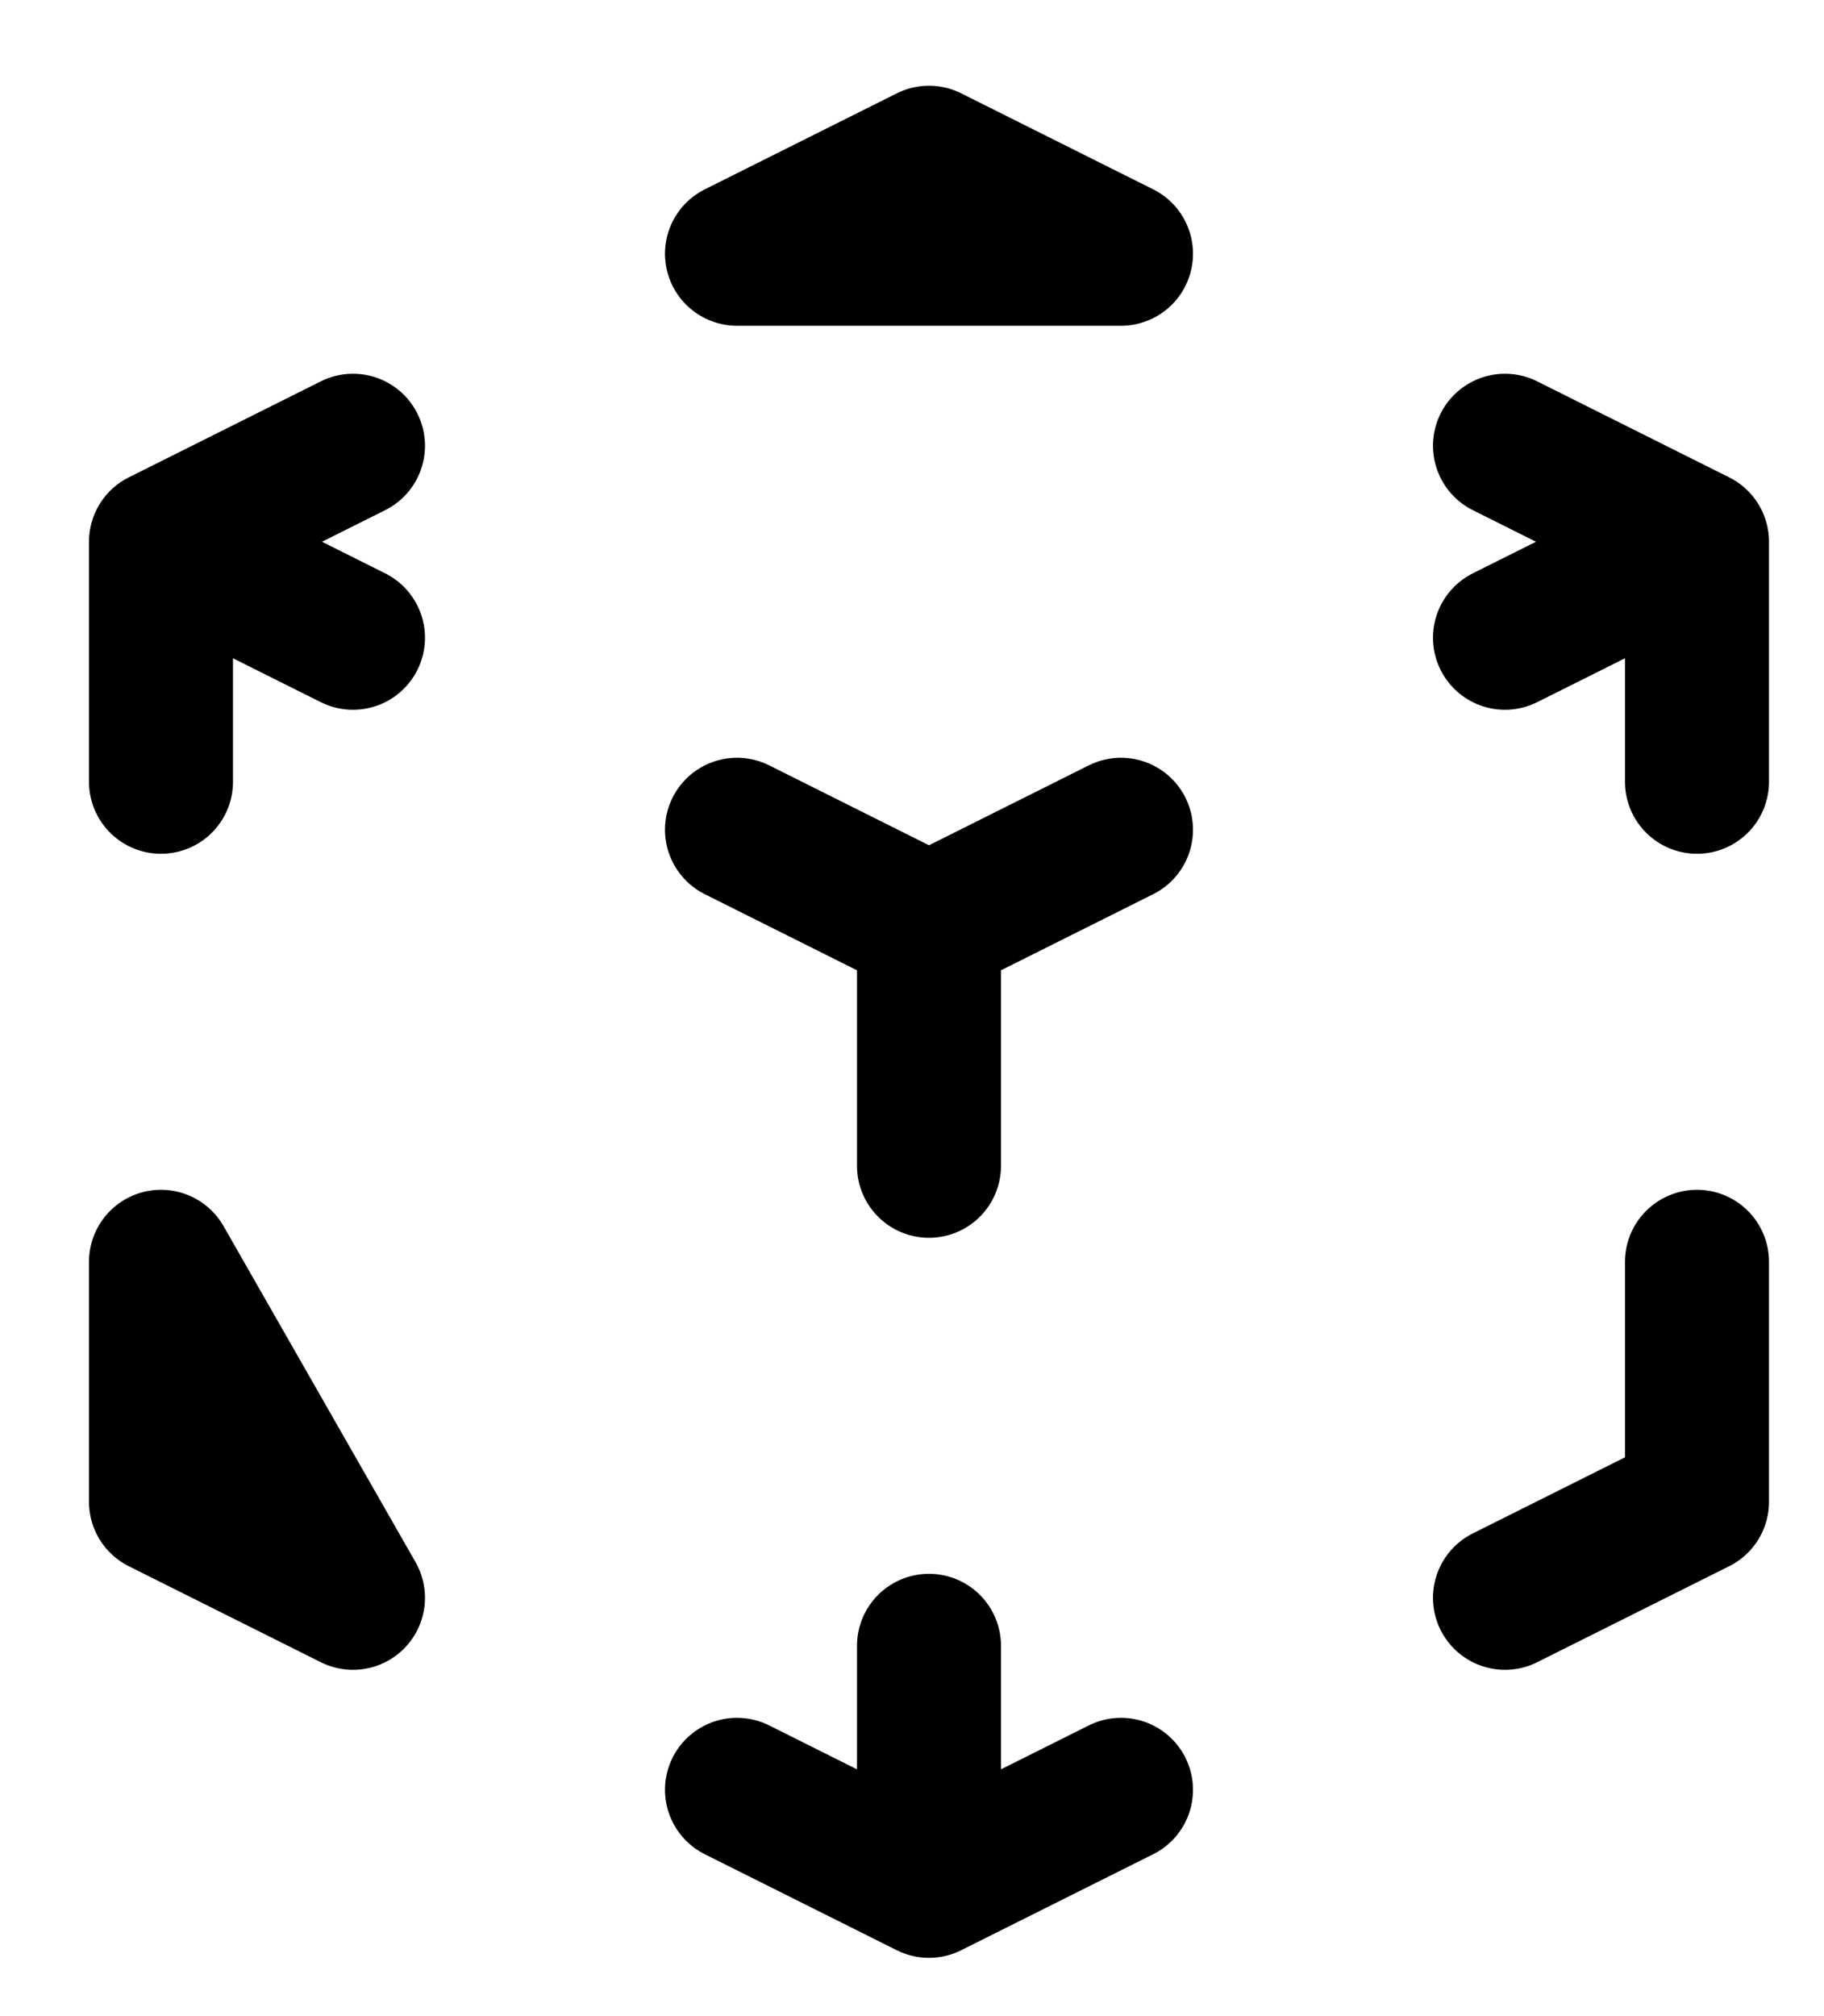 <svg width="19" height="21" viewBox="0 0 19 21" fill="none" xmlns="http://www.w3.org/2000/svg">
<path d="M15.677 16.643L17.677 15.643V13.143M11.677 8.643L9.677 9.643L11.677 8.643ZM9.677 9.643L7.677 8.643L9.677 9.643ZM9.677 9.643V12.143V9.643ZM17.677 5.643L15.677 6.643L17.677 5.643ZM17.677 5.643L15.677 4.643L17.677 5.643ZM17.677 5.643V8.143V5.643ZM11.677 2.643L9.677 1.643L7.677 2.643H11.677ZM1.677 5.643L3.677 4.643L1.677 5.643ZM1.677 5.643L3.677 6.643L1.677 5.643ZM1.677 5.643V8.143V5.643ZM9.677 19.643L7.677 18.643L9.677 19.643ZM9.677 19.643L11.677 18.643L9.677 19.643ZM9.677 19.643V17.143V19.643ZM3.677 16.643L1.677 15.643V13.143L3.677 16.643Z" stroke="black" stroke-width="1.5" stroke-linecap="round" stroke-linejoin="round"/>
</svg>
